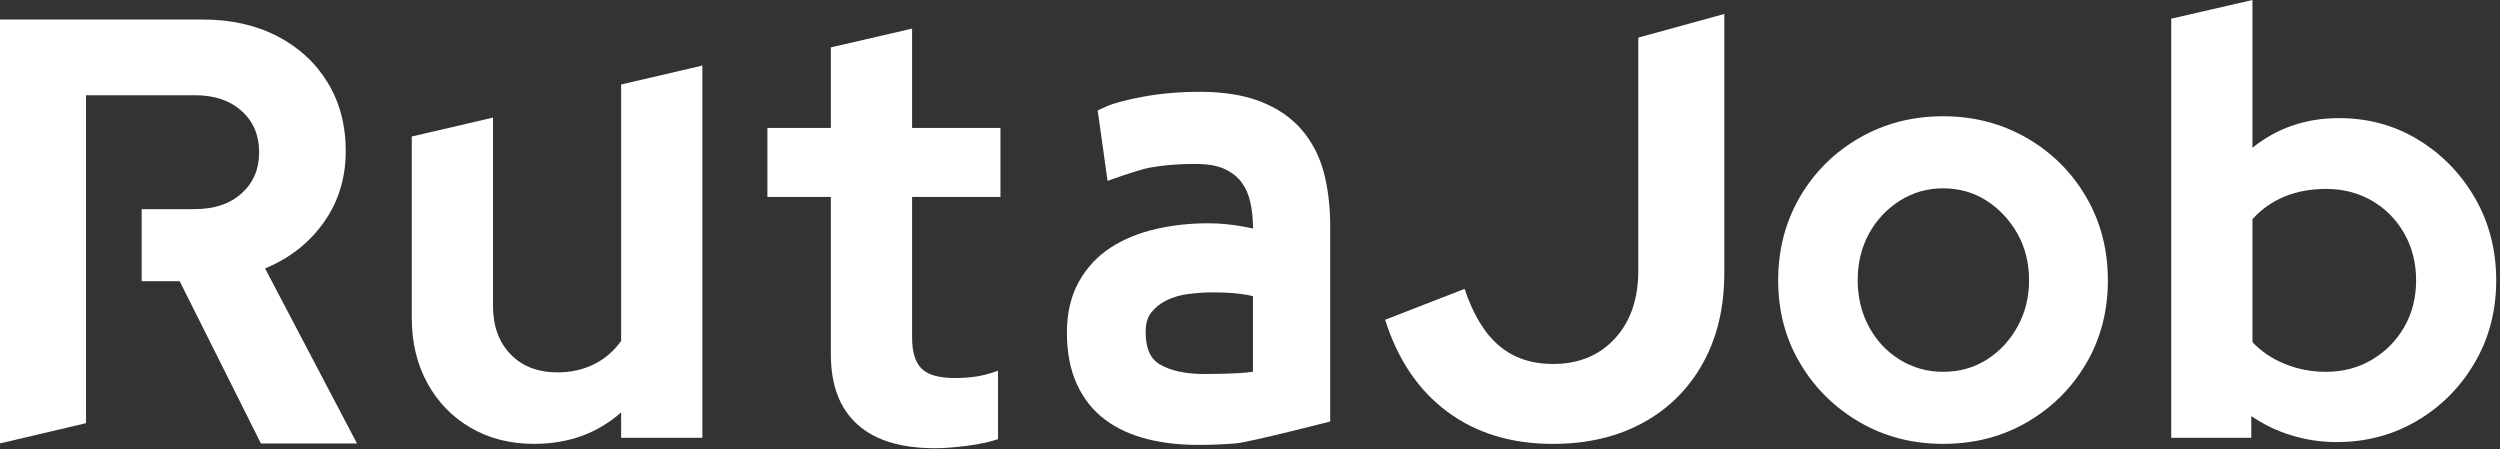 <svg width="128" height="23" viewBox="0 0 128 23" fill="none" xmlns="http://www.w3.org/2000/svg">
<rect x="0" y="0" width="128" height="23" fill="#333333" stroke="none"/>
<path d="M111.167 22.416V0.956L115.326 0V7.566C116.58 6.554 118.059 6.048 119.759 6.048C121.258 6.048 122.614 6.421 123.828 7.164C125.042 7.907 126.009 8.905 126.728 10.156C127.446 11.408 127.806 12.807 127.806 14.357C127.806 15.906 127.441 17.308 126.713 18.557C125.986 19.809 125.002 20.802 123.769 21.533C122.533 22.266 121.158 22.634 119.638 22.634C118.849 22.634 118.081 22.521 117.331 22.293C116.582 22.066 115.895 21.736 115.266 21.3V22.416H111.167ZM119.091 19.037C119.961 19.037 120.746 18.831 121.443 18.417C122.142 18.003 122.692 17.446 123.098 16.742C123.503 16.04 123.705 15.243 123.705 14.354C123.705 13.466 123.503 12.665 123.098 11.953C122.692 11.239 122.142 10.682 121.443 10.277C120.743 9.873 119.961 9.672 119.091 9.672C118.32 9.672 117.618 9.8 116.981 10.059C116.343 10.319 115.79 10.706 115.326 11.222V17.516C115.771 17.991 116.321 18.364 116.981 18.632C117.637 18.901 118.342 19.037 119.091 19.037Z" fill="white"/>
<path d="M99.485 22.726C97.906 22.726 96.479 22.353 95.203 21.61C93.927 20.867 92.915 19.864 92.166 18.603C91.417 17.342 91.042 15.928 91.042 14.357C91.042 12.785 91.412 11.364 92.149 10.093C92.889 8.822 93.899 7.815 95.186 7.069C96.472 6.326 97.904 5.953 99.483 5.953C101.062 5.953 102.494 6.326 103.779 7.069C105.064 7.812 106.076 8.822 106.816 10.093C107.556 11.364 107.923 12.785 107.923 14.357C107.923 15.928 107.553 17.344 106.816 18.603C106.076 19.864 105.071 20.867 103.795 21.61C102.522 22.353 101.085 22.726 99.485 22.726ZM99.485 19.037C100.315 19.037 101.059 18.831 101.716 18.417C102.373 18.003 102.899 17.441 103.295 16.727C103.691 16.013 103.888 15.223 103.888 14.354C103.888 13.466 103.691 12.669 103.295 11.967C102.899 11.265 102.373 10.701 101.716 10.277C101.057 9.853 100.315 9.643 99.485 9.643C98.674 9.643 97.937 9.856 97.268 10.277C96.6 10.701 96.073 11.265 95.689 11.967C95.305 12.669 95.113 13.466 95.113 14.354C95.113 15.223 95.305 16.013 95.689 16.727C96.073 17.441 96.6 18.003 97.268 18.417C97.937 18.828 98.677 19.037 99.485 19.037Z" fill="white"/>
<path d="M79.509 22.727C77.385 22.727 75.583 22.18 74.106 21.083C72.629 19.989 71.567 18.418 70.917 16.372L74.986 14.791C75.431 16.113 76.022 17.086 76.761 17.706C77.501 18.326 78.416 18.636 79.509 18.636C80.825 18.636 81.883 18.202 82.682 17.333C83.481 16.464 83.881 15.306 83.881 13.861V1.925L88.284 0.715V13.985C88.284 15.742 87.919 17.277 87.191 18.59C86.463 19.902 85.442 20.921 84.126 21.642C82.81 22.364 81.271 22.727 79.509 22.727Z" fill="white"/>
<path d="M67.777 8.819C67.552 7.979 67.165 7.241 66.632 6.626C66.093 6.006 65.382 5.524 64.514 5.19C63.67 4.866 62.636 4.701 61.437 4.701C60.415 4.701 59.45 4.783 58.57 4.943C57.667 5.108 57.027 5.28 56.612 5.466L56.202 5.653L56.707 9.262C56.707 9.262 58.203 8.71 58.859 8.585C59.519 8.459 60.306 8.393 61.195 8.393C61.833 8.393 62.345 8.483 62.719 8.662C63.087 8.836 63.367 9.059 63.573 9.342C63.789 9.638 63.933 9.969 64.016 10.352C64.109 10.773 64.154 11.204 64.154 11.633V11.696C64.019 11.669 63.874 11.64 63.715 11.611C63.421 11.555 63.115 11.512 62.803 11.48C62.482 11.446 62.165 11.432 61.864 11.432C60.934 11.432 60.031 11.531 59.184 11.725C58.314 11.926 57.534 12.243 56.873 12.671C56.185 13.117 55.633 13.71 55.232 14.436C54.829 15.165 54.625 16.039 54.625 17.029C54.625 18.046 54.798 18.934 55.137 19.673C55.483 20.426 55.976 21.041 56.602 21.503C57.209 21.951 57.932 22.28 58.753 22.484C59.545 22.68 60.417 22.779 61.351 22.779C61.989 22.779 62.644 22.753 63.296 22.699C63.95 22.646 68.106 21.581 68.106 21.581V11.478C68.099 10.519 67.99 9.626 67.777 8.819ZM64.151 15.162V19.034C63.933 19.065 63.689 19.087 63.419 19.104C62.919 19.133 62.333 19.15 61.679 19.15C60.68 19.15 59.896 18.976 59.346 18.634C58.883 18.346 58.658 17.811 58.658 16.998C58.658 16.574 58.746 16.257 58.926 16.024C59.135 15.753 59.391 15.545 59.706 15.388C60.04 15.221 60.417 15.109 60.827 15.056C61.276 14.998 61.705 14.969 62.103 14.969C62.717 14.969 63.243 15.003 63.666 15.07C63.872 15.1 64.031 15.133 64.151 15.162Z" fill="white"/>
<path d="M47.884 22.949C46.123 22.949 44.793 22.543 43.892 21.724C42.991 20.908 42.54 19.715 42.54 18.143V10.084H39.292V6.549H42.54V2.426L46.699 1.465V6.549H51.223V10.084H46.699V17.277C46.699 18.02 46.86 18.553 47.185 18.872C47.507 19.194 48.076 19.354 48.885 19.354C49.29 19.354 49.66 19.327 49.992 19.276C50.327 19.226 50.696 19.126 51.099 18.981V22.484C50.675 22.63 50.144 22.744 49.506 22.826C48.871 22.908 48.33 22.949 47.884 22.949Z" fill="white"/>
<path d="M27.338 22.726C26.124 22.726 25.045 22.452 24.104 21.905C23.162 21.358 22.423 20.598 21.887 19.627C21.351 18.654 21.083 17.538 21.083 16.276V6.989L25.242 6.021V15.656C25.242 16.69 25.54 17.516 26.138 18.136C26.735 18.755 27.539 19.065 28.552 19.065C29.239 19.065 29.863 18.925 30.42 18.646C30.977 18.368 31.437 17.968 31.802 17.453V4.326L35.961 3.357V22.416H31.802V21.113C30.588 22.188 29.099 22.726 27.338 22.726Z" fill="white"/>
<path d="M13.571 13.742C14.826 13.226 15.829 12.44 16.578 11.386C17.327 10.333 17.702 9.113 17.702 7.728C17.702 6.406 17.393 5.237 16.775 4.225C16.158 3.213 15.297 2.421 14.195 1.852C13.09 1.283 11.822 1 10.385 1H0V6.76V9.735V22.702L4.403 21.666V8.694V5.719V4.876H9.989C10.98 4.876 11.774 5.145 12.372 5.682C12.969 6.22 13.268 6.922 13.268 7.791C13.268 8.66 12.969 9.362 12.372 9.9C11.774 10.437 10.98 10.706 9.989 10.706H7.253V14.396H9.199L13.358 22.705H18.278L13.571 13.742Z" fill="white"/>
</svg>
